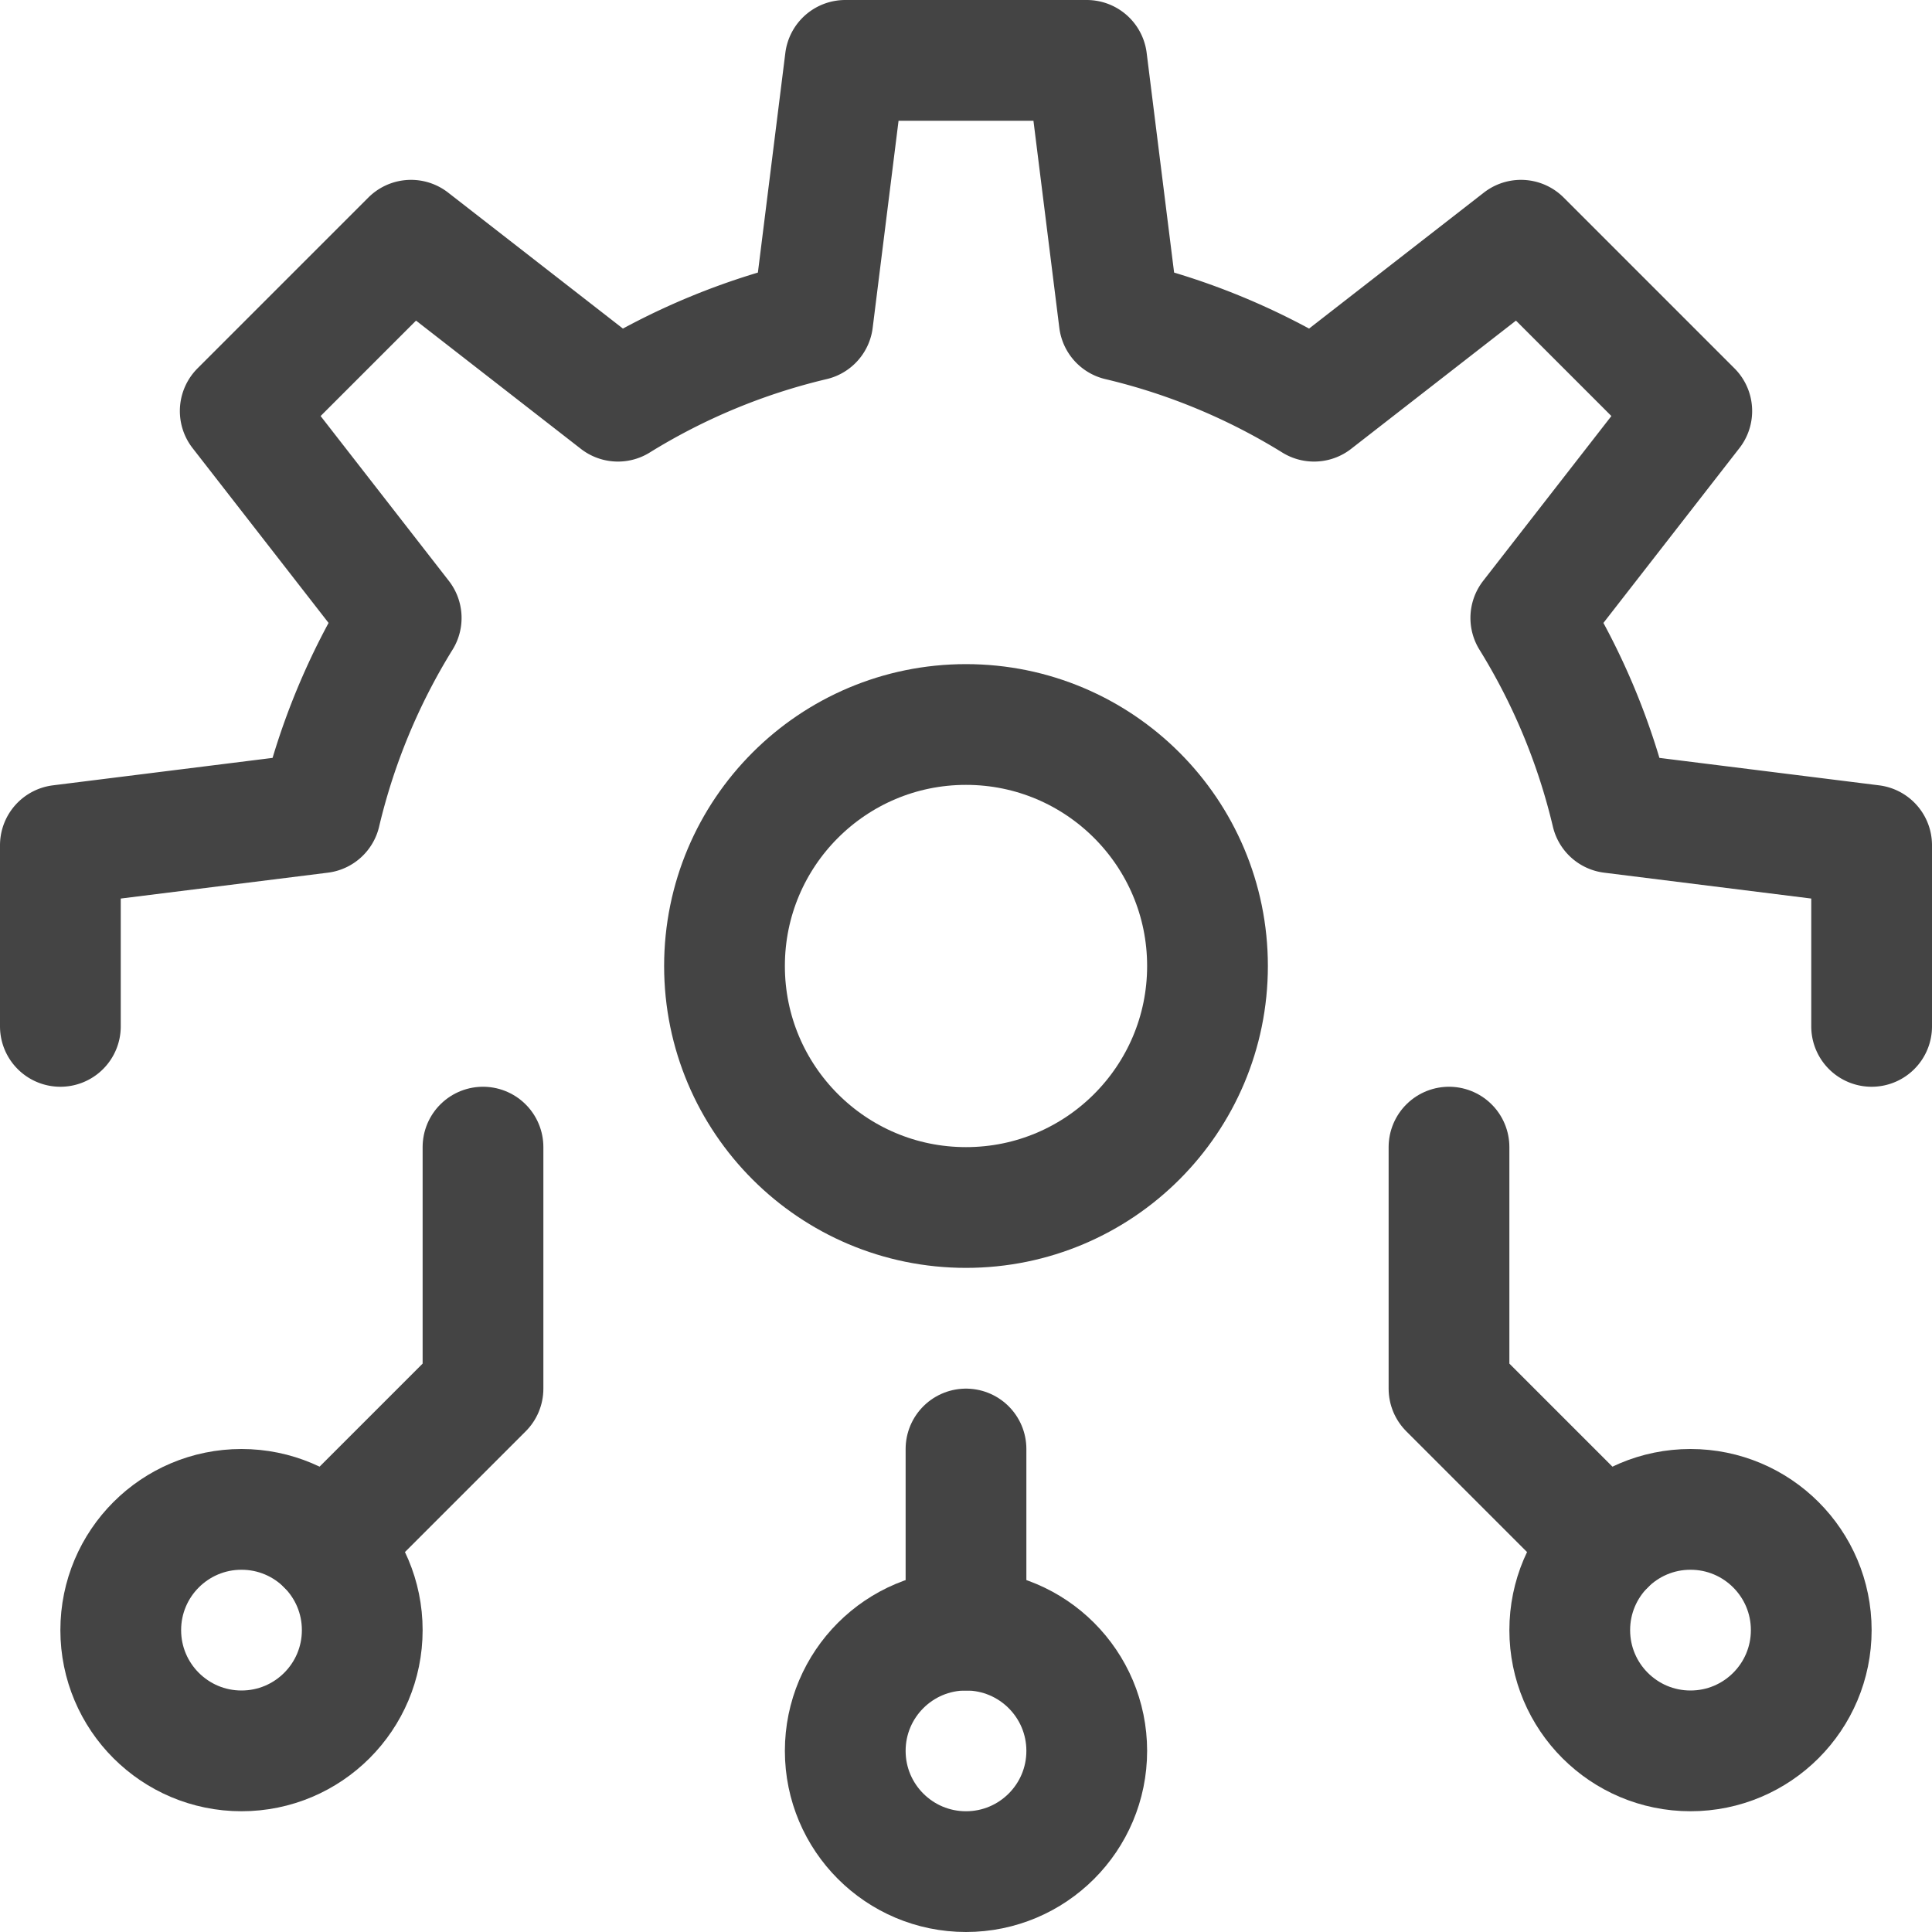 <svg xmlns="http://www.w3.org/2000/svg" xmlns:xlink="http://www.w3.org/1999/xlink" x="0px" y="0px" width="32px" height="32px" viewBox="0 0 32 32"><g stroke-width="2" transform="translate(0, 0)"><path d="M8,19v4L5.414,25.586" fill="none" stroke="#444444" stroke-linecap="round" stroke-miterlimit="10" stroke-width="2" data-color="color-2" stroke-linejoin="round"></path><polyline points="26.586 25.586 24 23 24 19" fill="none" stroke="#444444" stroke-linecap="round" stroke-miterlimit="10" stroke-width="2" data-color="color-2" stroke-linejoin="round"></polyline><line x1="16" y1="27" x2="16" y2="24" fill="none" stroke="#444444" stroke-linecap="round" stroke-miterlimit="10" stroke-width="2" data-color="color-2" stroke-linejoin="round"></line><circle cx="4" cy="27" r="2" fill="none" stroke="#444444" stroke-linecap="round" stroke-miterlimit="10" stroke-width="2" data-color="color-2" stroke-linejoin="round"></circle><circle cx="16" cy="29" r="2" fill="none" stroke="#444444" stroke-linecap="round" stroke-miterlimit="10" stroke-width="2" data-color="color-2" stroke-linejoin="round"></circle><circle cx="28" cy="27" r="2" fill="none" stroke="#444444" stroke-linecap="round" stroke-miterlimit="10" stroke-width="2" data-color="color-2" stroke-linejoin="round"></circle><circle cx="16" cy="16" r="4" fill="none" stroke="#444444" stroke-linecap="round" stroke-miterlimit="10" stroke-width="2" stroke-linejoin="round"></circle><path d="M31,17V14l-4.306-.538a10.9,10.9,0,0,0-1.339-3.227l2.666-3.427L25.192,3.979,21.765,6.645a10.9,10.9,0,0,0-3.227-1.339L18,1H14l-.538,4.306a10.9,10.9,0,0,0-3.227,1.339L6.808,3.979,3.979,6.808l2.666,3.427a10.9,10.9,0,0,0-1.339,3.227L1,14v3" fill="none" stroke="#444444" stroke-linecap="round" stroke-miterlimit="10" stroke-width="2" stroke-linejoin="round"></path></g></svg>